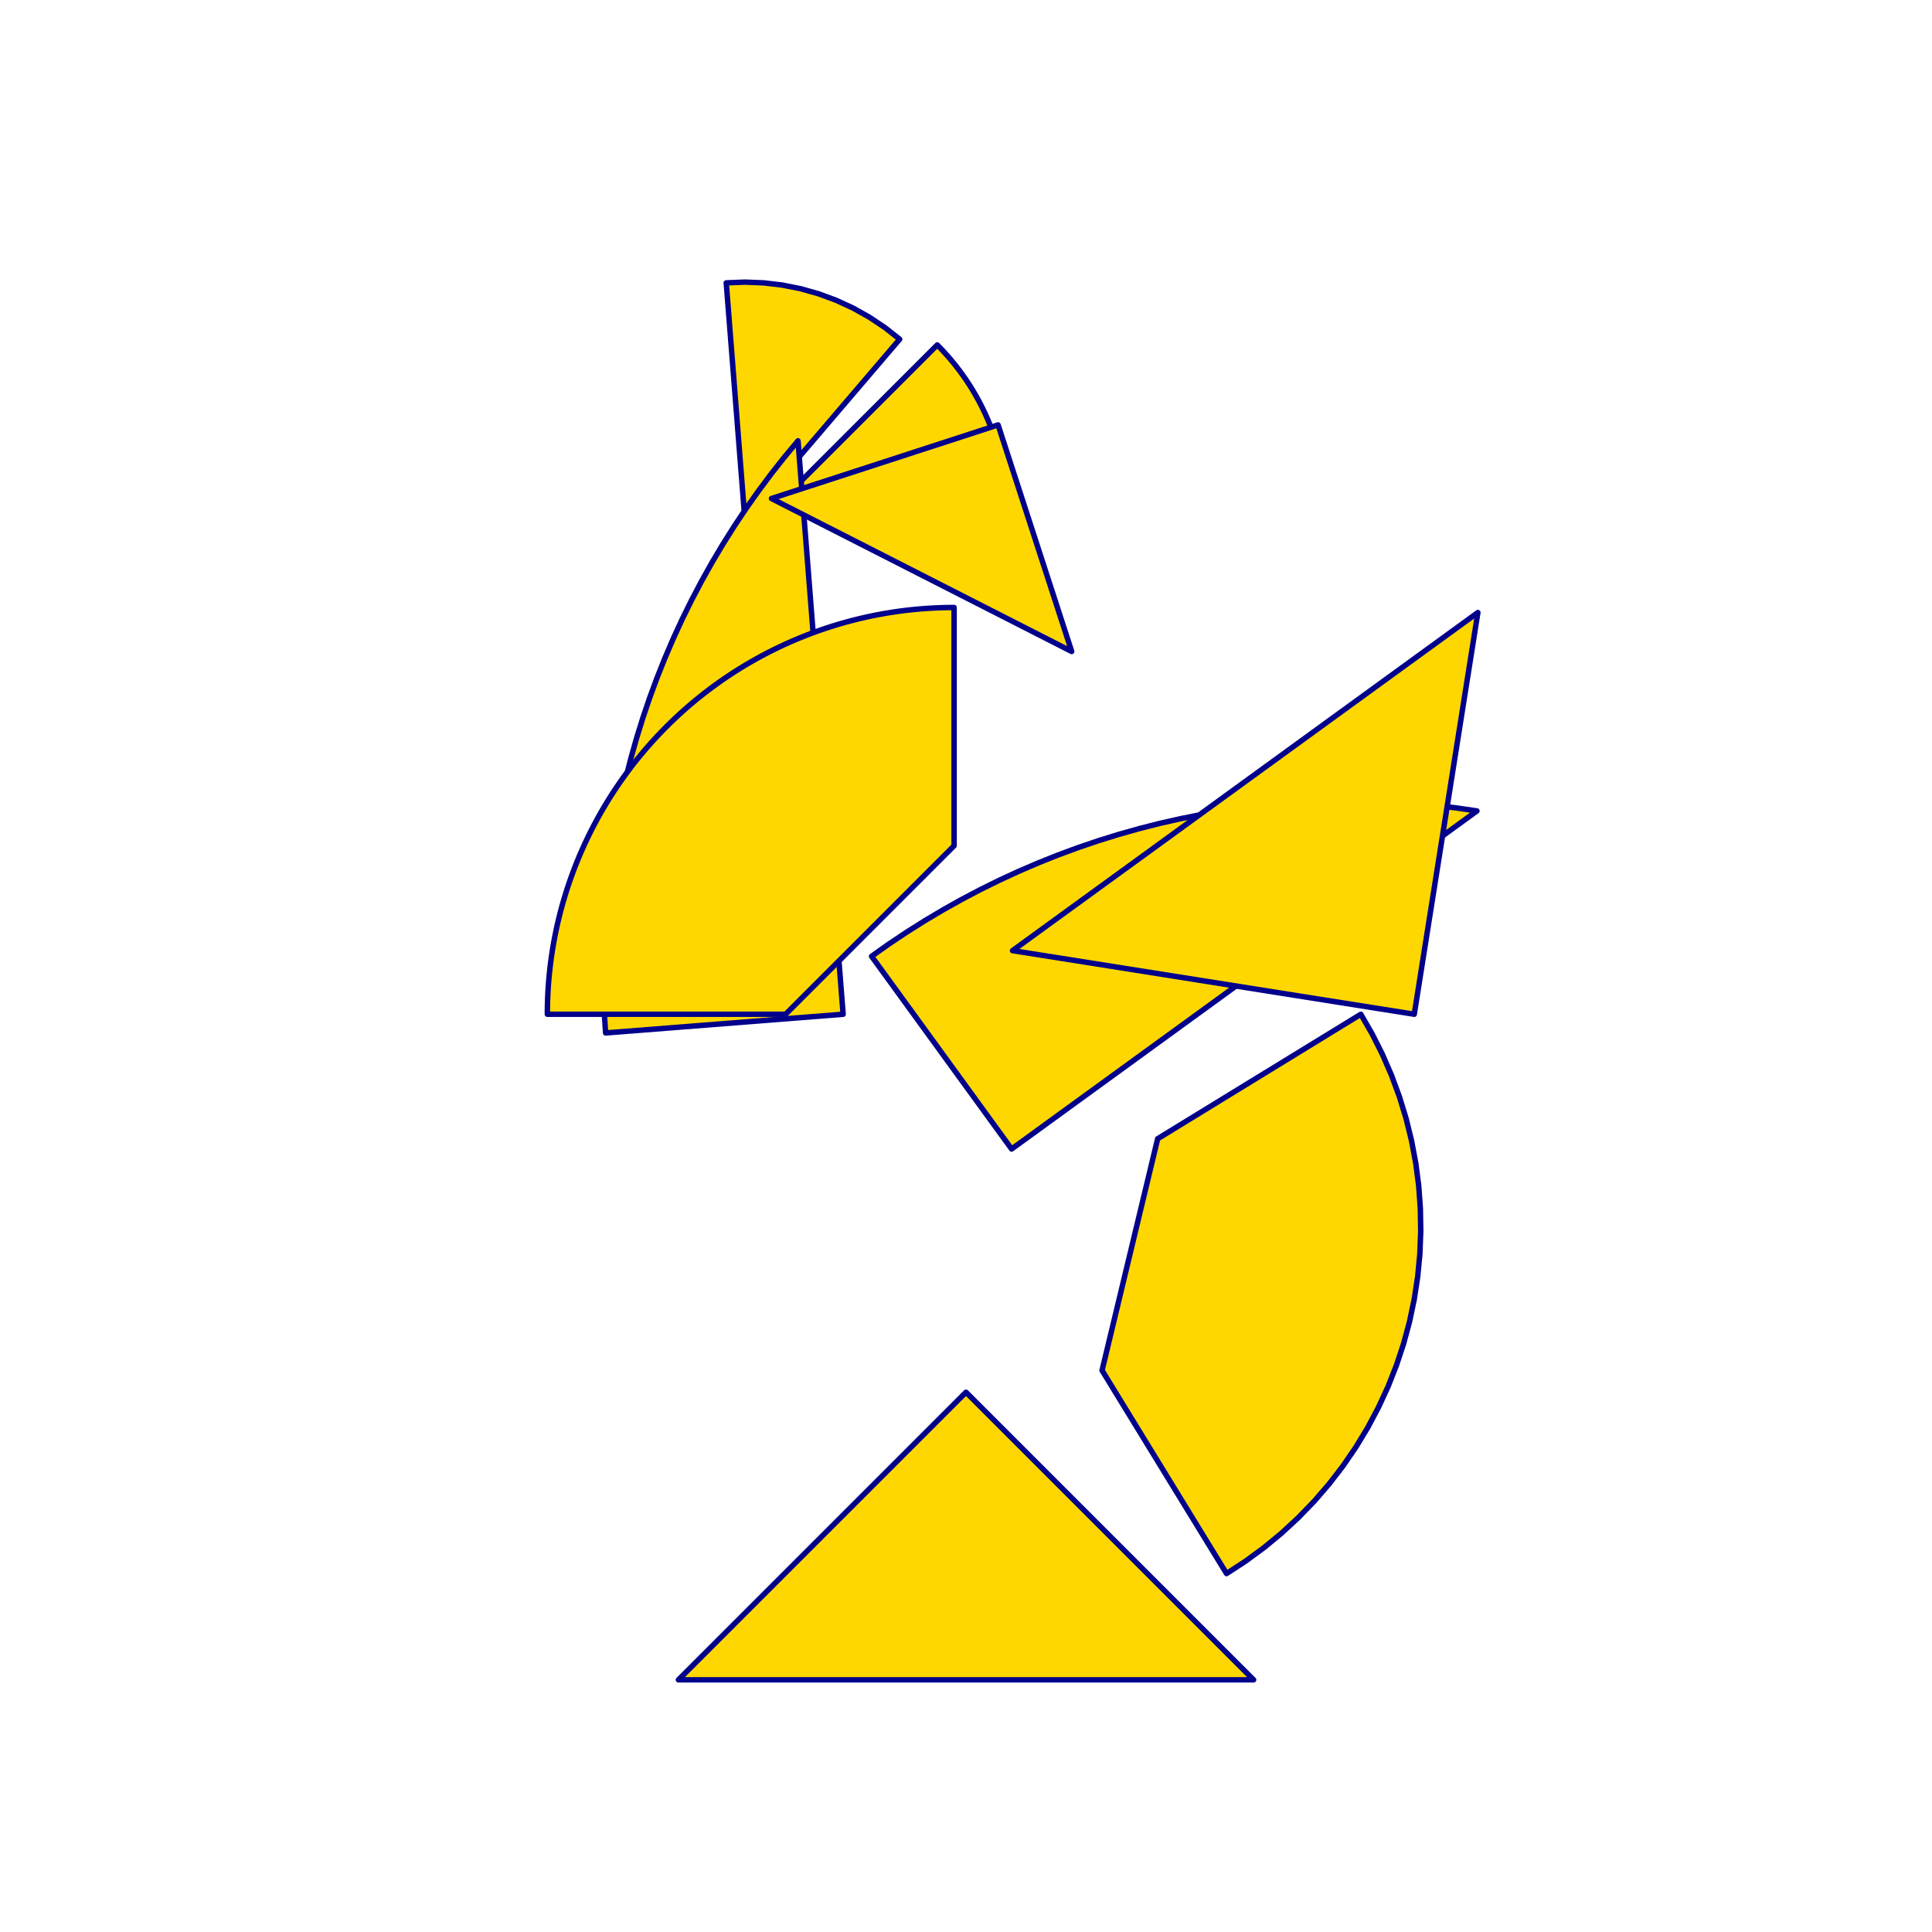 <?xml version="1.0" encoding="utf-8" standalone="no"?>
<!DOCTYPE svg PUBLIC "-//W3C//DTD SVG 1.1//EN" "http://www.w3.org/TR/2001/REC-SVG-20010904/DTD/svg11.dtd">
<svg width="10cm" height="10cm" viewBox="0 0 378 378" overflow="hidden"
 version="1.1" xmlns="http://www.w3.org/2000/svg"  xmlns:xlink="http://www.w3.org/1999/xlink">
<!--tangram  (Utilisateur) -->
<g stroke="rgb(0,0,139)" stroke-width="1.063" stroke-linejoin="round" >
<path d="M145.749 101.814 L176.024 66.367 L173.149 64.101 L170.106 62.068 L166.912 60.279 L163.588 58.747 L160.154 57.48
 L156.631 56.486 L153.041 55.772 L149.406 55.342 L145.749 55.198 L142.091 55.342z" fill="rgb(255,215,0)"/>
</g>
<g stroke="rgb(0,0,139)" stroke-width="1.063" stroke-linejoin="round" >
<path d="M150.41 100.449 L197.026 100.449 A46.616,46.616 0 0,0 183.373,67.487z" fill="rgb(255,215,0)"/>
</g>
<g stroke="rgb(0,0,139)" stroke-width="1.063" stroke-linejoin="round" >
<path d="M197.923 224.81 L288.971 158.66 L284.848 158.062 L280.71 157.573 L276.561 157.191 L272.403 156.919 L268.24 156.755
 L264.074 156.701 L259.907 156.755 L255.744 156.919 L251.586 157.191 L247.437 157.573 L243.299 158.062 L239.176 158.66
 L235.069 159.366 L230.983 160.179 L226.919 161.098 L222.881 162.124 L218.87 163.255 L214.891 164.49 L210.946 165.83
 L207.037 167.272 L203.167 168.816 L199.338 170.461 L195.554 172.205 L191.817 174.048 L188.13 175.988 L184.495 178.024
 L180.914 180.154 L177.39 182.378 L173.926 184.692 L170.523 187.097z" fill="rgb(255,215,0)"/>
</g>
<g stroke="rgb(0,0,139)" stroke-width="1.063" stroke-linejoin="round" >
<path d="M164.961 198.44 L156.131 86.246 L153.466 89.449 L150.887 92.721 L148.394 96.06 L145.989 99.462 L143.674 102.927
 L141.451 106.451 L139.321 110.031 L137.285 113.667 L135.345 117.354 L133.502 121.091 L131.757 124.875 L130.113 128.703
 L128.569 132.573 L127.126 136.482 L125.787 140.428 L124.552 144.407 L123.421 148.417 L122.395 152.456 L121.475 156.52
 L120.663 160.606 L119.957 164.713 L119.359 168.836 L118.869 172.974 L118.488 177.123 L118.216 181.281 L118.052 185.444
 L117.998 189.611 L118.052 193.777 L118.216 197.94 L118.488 202.098z" fill="rgb(255,215,0)"/>
</g>
<g stroke="rgb(0,0,139)" stroke-width="1.063" stroke-linejoin="round" >
<path d="M276.702 198.44 L289.151 119.841 L198.103 185.992z" fill="rgb(255,215,0)"/>
</g>
<g stroke="rgb(0,0,139)" stroke-width="1.063" stroke-linejoin="round" >
<path d="M189 272.392 L132.729 328.663 L245.271 328.663z" fill="rgb(255,215,0)"/>
</g>
<g stroke="rgb(0,0,139)" stroke-width="1.063" stroke-linejoin="round" >
<path d="M107.09 198.44 L153.707 198.44 L186.669 165.478 L186.669 118.861 A79.579,79.579 0 0,0 107.09,198.44z" fill="rgb(255,215,0)"/>
</g>
<g stroke="rgb(0,0,139)" stroke-width="1.063" stroke-linejoin="round" >
<path d="M266.248 198.44 L226.501 222.797 L215.619 268.126 L239.976 307.873 L243.715 305.434 L247.311 302.79 L250.754 299.949 L254.032 296.919 L257.135 293.71
 L260.053 290.332 L262.777 286.796 L265.298 283.112 L267.609 279.293 L269.702 275.351 L271.571 271.297 L273.209 267.145
 L274.613 262.907 L275.776 258.598 L276.696 254.23 L277.37 249.817 L277.795 245.374 L277.97 240.913 L277.895 236.45
 L277.57 231.998 L276.995 227.571 L276.173 223.184 L275.107 218.849 L273.799 214.581 L272.254 210.393 L270.477 206.299
 L268.473 202.31 L266.248 198.44z" fill="rgb(255,215,0)"/>
</g>
<g stroke="rgb(0,0,139)" stroke-width="1.063" stroke-linejoin="round" >
<path d="M180.311 112.503 L209.681 127.468 L195.276 83.133 L150.941 97.538z" fill="rgb(255,215,0)"/>
</g>
</svg>
